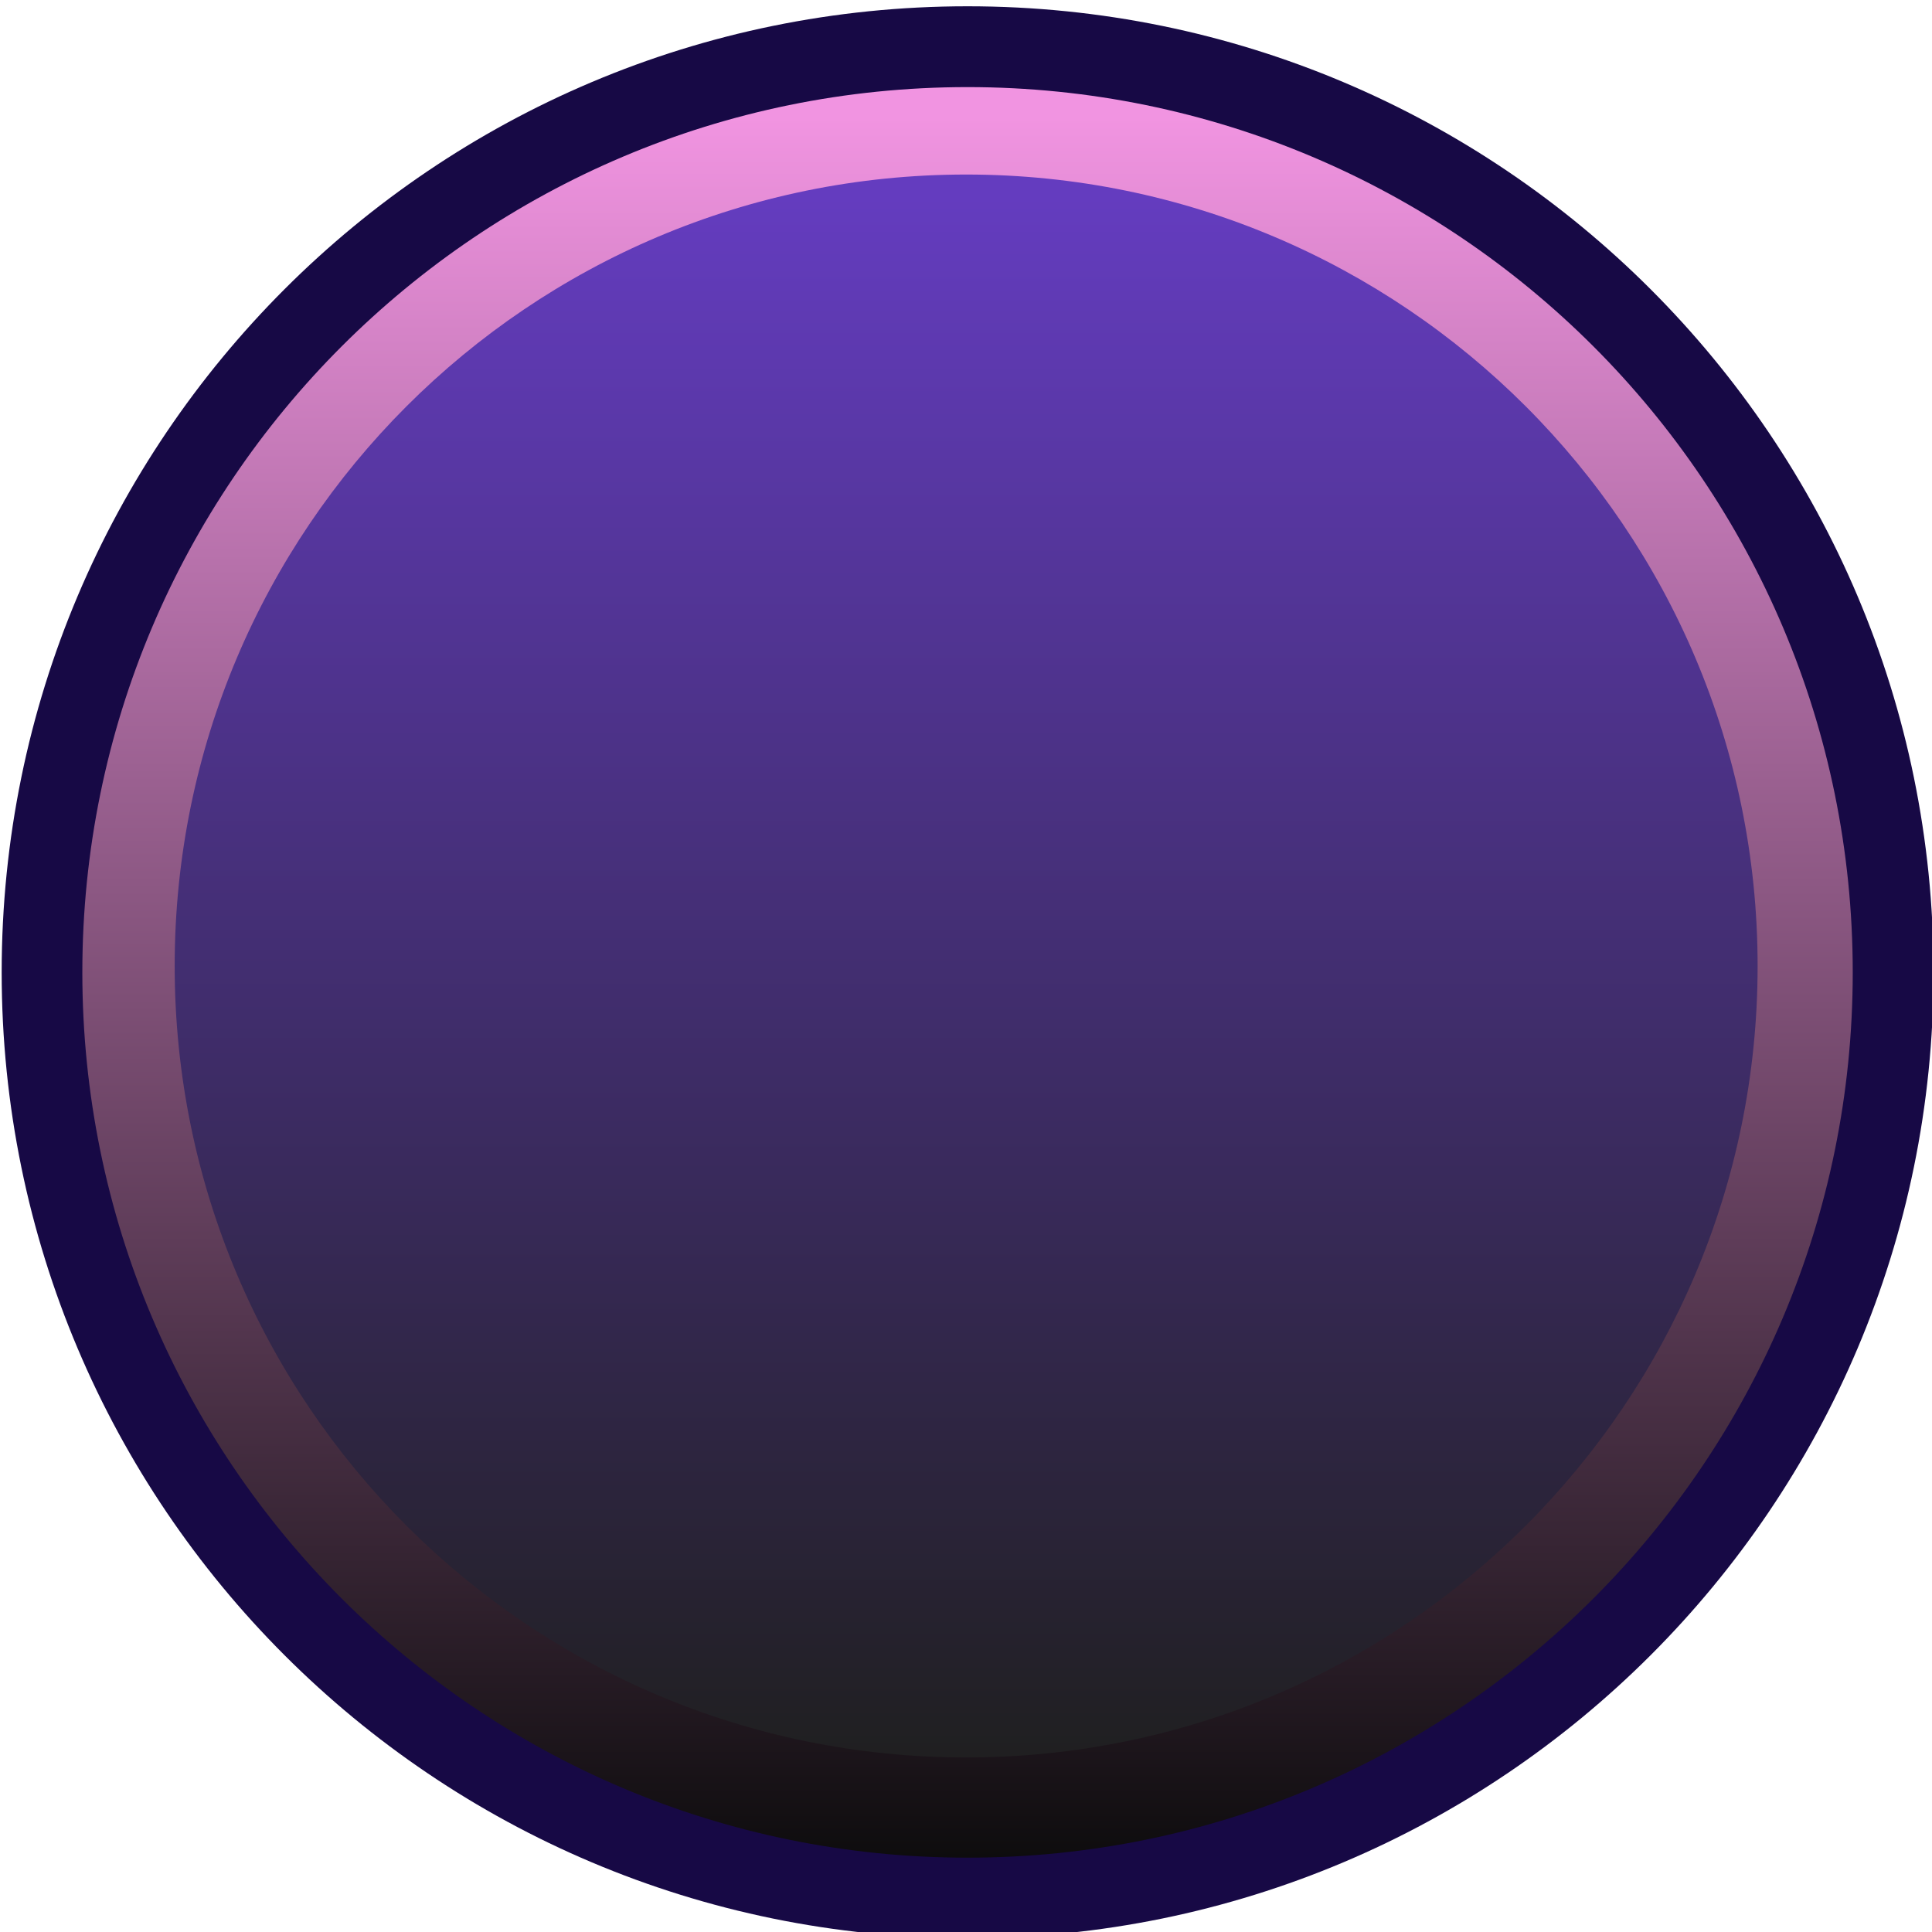 <?xml version="1.0" encoding="UTF-8" standalone="no"?>
<!-- Generator: Adobe Illustrator 25.2.3, SVG Export Plug-In . SVG Version: 6.00 Build 0)  -->

<svg
   version="1.0"
   id="svg7595"
   sodipodi:docname="SIMLightButton_0.svg"
   x="0px"
   y="0px"
   width="13.228"
   height="13.228"
   viewBox="0 0 13.228 13.228"
   enable-background="new 0 0 18 18"
   xml:space="preserve"
   inkscape:version="1.2.2 (732a01da63, 2022-12-09)"
   xmlns:inkscape="http://www.inkscape.org/namespaces/inkscape"
   xmlns:sodipodi="http://sodipodi.sourceforge.net/DTD/sodipodi-0.dtd"
   xmlns:xlink="http://www.w3.org/1999/xlink"
   xmlns="http://www.w3.org/2000/svg"
   xmlns:svg="http://www.w3.org/2000/svg"><defs
   id="defs1255"><linearGradient
     id="linearGradient5269"
     inkscape:swatch="solid"><stop
       style="stop-color:#bc9051;stop-opacity:1;"
       offset="0"
       id="stop5267" /></linearGradient><inkscape:path-effect
     effect="bspline"
     id="path-effect28295"
     is_visible="true"
     lpeversion="1"
     weight="33.333"
     steps="2"
     helper_size="0"
     apply_no_weight="true"
     apply_with_weight="true"
     only_selected="false" /><inkscape:path-effect
     effect="bspline"
     id="path-effect28279"
     is_visible="true"
     lpeversion="1"
     weight="33.333"
     steps="2"
     helper_size="0"
     apply_no_weight="true"
     apply_with_weight="true"
     only_selected="false" /><inkscape:path-effect
     effect="bspline"
     id="path-effect27181"
     is_visible="true"
     lpeversion="1"
     weight="33.333"
     steps="2"
     helper_size="0"
     apply_no_weight="true"
     apply_with_weight="true"
     only_selected="false" /><inkscape:path-effect
     effect="bspline"
     id="path-effect27171"
     is_visible="true"
     lpeversion="1"
     weight="33.333"
     steps="2"
     helper_size="0"
     apply_no_weight="true"
     apply_with_weight="true"
     only_selected="false" /><inkscape:path-effect
     effect="bspline"
     id="path-effect27161"
     is_visible="true"
     lpeversion="1"
     weight="33.333"
     steps="2"
     helper_size="0"
     apply_no_weight="true"
     apply_with_weight="true"
     only_selected="false" /><inkscape:path-effect
     effect="bspline"
     id="path-effect27151"
     is_visible="true"
     lpeversion="1"
     weight="33.333"
     steps="2"
     helper_size="0"
     apply_no_weight="true"
     apply_with_weight="true"
     only_selected="false" /><inkscape:path-effect
     effect="bspline"
     id="path-effect27141"
     is_visible="true"
     lpeversion="1"
     weight="33.333"
     steps="2"
     helper_size="0"
     apply_no_weight="true"
     apply_with_weight="true"
     only_selected="false" /><inkscape:path-effect
     effect="bspline"
     id="path-effect27131"
     is_visible="true"
     lpeversion="1"
     weight="33.333"
     steps="2"
     helper_size="0"
     apply_no_weight="true"
     apply_with_weight="true"
     only_selected="false" /><inkscape:path-effect
     effect="bspline"
     id="path-effect16779"
     is_visible="true"
     lpeversion="1"
     weight="33.333"
     steps="2"
     helper_size="0"
     apply_no_weight="true"
     apply_with_weight="true"
     only_selected="false" /><inkscape:path-effect
     effect="bspline"
     id="path-effect16767"
     is_visible="true"
     lpeversion="1"
     weight="33.333"
     steps="2"
     helper_size="0"
     apply_no_weight="true"
     apply_with_weight="true"
     only_selected="false" /><inkscape:path-effect
     effect="bspline"
     id="path-effect16755"
     is_visible="true"
     lpeversion="1"
     weight="33.333"
     steps="2"
     helper_size="0"
     apply_no_weight="true"
     apply_with_weight="true"
     only_selected="false" /><inkscape:path-effect
     effect="bspline"
     id="path-effect16729"
     is_visible="true"
     lpeversion="1"
     weight="33.333"
     steps="2"
     helper_size="0"
     apply_no_weight="true"
     apply_with_weight="true"
     only_selected="false" /><inkscape:path-effect
     effect="bspline"
     id="path-effect16719"
     is_visible="true"
     lpeversion="1"
     weight="33.333"
     steps="2"
     helper_size="0"
     apply_no_weight="true"
     apply_with_weight="true"
     only_selected="false" /><inkscape:path-effect
     effect="bspline"
     id="path-effect16493"
     is_visible="true"
     lpeversion="1"
     weight="33.333"
     steps="2"
     helper_size="0"
     apply_no_weight="true"
     apply_with_weight="true"
     only_selected="false" /><inkscape:path-effect
     effect="bspline"
     id="path-effect15691"
     is_visible="true"
     lpeversion="1"
     weight="33.333"
     steps="2"
     helper_size="0"
     apply_no_weight="true"
     apply_with_weight="true"
     only_selected="false" /><inkscape:path-effect
     effect="bspline"
     id="path-effect15681"
     is_visible="true"
     lpeversion="1"
     weight="33.333"
     steps="2"
     helper_size="0"
     apply_no_weight="true"
     apply_with_weight="true"
     only_selected="false" /><inkscape:path-effect
     effect="bspline"
     id="path-effect15671"
     is_visible="true"
     lpeversion="1"
     weight="33.333"
     steps="2"
     helper_size="0"
     apply_no_weight="true"
     apply_with_weight="true"
     only_selected="false" /><inkscape:path-effect
     effect="bspline"
     id="path-effect15661"
     is_visible="true"
     lpeversion="1"
     weight="33.333"
     steps="2"
     helper_size="0"
     apply_no_weight="true"
     apply_with_weight="true"
     only_selected="false" /><inkscape:path-effect
     effect="bspline"
     id="path-effect15651"
     is_visible="true"
     lpeversion="1"
     weight="33.333"
     steps="2"
     helper_size="0"
     apply_no_weight="true"
     apply_with_weight="true"
     only_selected="false" /><inkscape:path-effect
     effect="bspline"
     id="path-effect15587"
     is_visible="true"
     lpeversion="1"
     weight="33.333"
     steps="2"
     helper_size="0"
     apply_no_weight="true"
     apply_with_weight="true"
     only_selected="false" /><linearGradient
     id="linearGradient7378"><stop
       style="stop-color:#bd91df;stop-opacity:1;"
       offset="0"
       id="stop12941" /><stop
       style="stop-color:#28c6ff;stop-opacity:1;"
       offset="1"
       id="stop12943" /></linearGradient><rect
     x="-362.746"
     y="242.835"
     width="272.943"
     height="175.773"
     id="rect2576" /><rect
     x="0"
     y="456.791"
     width="76.8"
     height="28.878"
     id="rect405" /><linearGradient
     inkscape:collect="always"
     id="linearGradient1445"><stop
       style="stop-color:#e0e8f3;stop-opacity:1;"
       offset="0"
       id="stop1441" /><stop
       style="stop-color:#e0e8f3;stop-opacity:0;"
       offset="1"
       id="stop1443" /></linearGradient><rect
     x="7.071"
     y="69.296"
     width="26.163"
     height="19.092"
     id="rect292" /><rect
     x="7.071"
     y="69.296"
     width="26.163"
     height="19.092"
     id="rect374" /><linearGradient
     inkscape:collect="always"
     xlink:href="#linearGradient1445"
     id="linearGradient1451"
     x1="2.957"
     y1="5.593"
     x2="17.363"
     y2="5.593"
     gradientUnits="userSpaceOnUse" /><rect
     x="-362.746"
     y="242.835"
     width="272.943"
     height="175.773"
     id="rect725" /><rect
     x="-362.746"
     y="242.835"
     width="272.943"
     height="175.773"
     id="rect806" /><rect
     x="-362.746"
     y="242.835"
     width="272.943"
     height="175.773"
     id="rect872" /><mask
     maskUnits="userSpaceOnUse"
     id="mask12356-9"><path
       style="fill:#ff00ff;stroke:#fe5aff;stroke-width:0.102;stroke-linejoin:bevel;stroke-dasharray:none;stroke-opacity:1;paint-order:stroke fill markers"
       d="m 4.247,120.102 1e-7,-40.771 H 16.338 v 40.771 z"
       id="path12358-1"
       inkscape:label="mask" /></mask><mask
     maskUnits="userSpaceOnUse"
     id="mask12412-7"><path
       style="fill:#ff00ff;stroke:#fe5aff;stroke-width:0.102;stroke-linejoin:bevel;stroke-dasharray:none;stroke-opacity:1;paint-order:stroke fill markers"
       d="m 4.247,120.102 1e-7,-40.771 H 16.338 v 40.771 z"
       id="path12414-0"
       inkscape:label="mask" /></mask><mask
     maskUnits="userSpaceOnUse"
     id="mask12412-8"><path
       style="fill:#ff00ff;stroke:#fe5aff;stroke-width:0.102;stroke-linejoin:bevel;stroke-dasharray:none;stroke-opacity:1;paint-order:stroke fill markers"
       d="m 4.247,120.102 1e-7,-40.771 H 16.338 v 40.771 z"
       id="path12414-9"
       inkscape:label="mask" /></mask><mask
     maskUnits="userSpaceOnUse"
     id="mask12352-9"><path
       style="fill:#ff00ff;stroke:#fe5aff;stroke-width:0.102;stroke-linejoin:bevel;stroke-dasharray:none;stroke-opacity:1;paint-order:stroke fill markers"
       d="m 4.247,120.102 1e-7,-40.771 H 16.338 v 40.771 z"
       id="path12354-1"
       inkscape:label="mask" /></mask><mask
     maskUnits="userSpaceOnUse"
     id="mask12428-3"><path
       style="fill:#ff00ff;stroke:#fe5aff;stroke-width:0.102;stroke-linejoin:bevel;stroke-dasharray:none;stroke-opacity:1;paint-order:stroke fill markers"
       d="m 4.247,120.102 1e-7,-40.771 H 16.338 v 40.771 z"
       id="path12430-2"
       inkscape:label="mask" /></mask><mask
     maskUnits="userSpaceOnUse"
     id="mask12428-6"><path
       style="fill:#ff00ff;stroke:#fe5aff;stroke-width:0.102;stroke-linejoin:bevel;stroke-dasharray:none;stroke-opacity:1;paint-order:stroke fill markers"
       d="m 4.247,120.102 1e-7,-40.771 H 16.338 v 40.771 z"
       id="path12430-5"
       inkscape:label="mask" /></mask><clipPath
     clipPathUnits="userSpaceOnUse"
     id="clipPath4444"><path
       style="display:inline;fill:#ff00ff;stroke:#fe5aff;stroke-width:0.102;stroke-linejoin:bevel;stroke-dasharray:none;stroke-opacity:1;paint-order:stroke fill markers"
       d="m 4.247,120.102 1e-7,-40.771 H 16.338 v 40.771 z"
       id="path4446"
       inkscape:label="clip" /></clipPath><rect
     x="-362.746"
     y="242.835"
     width="272.943"
     height="175.773"
     id="rect30022" /><rect
     x="-362.746"
     y="242.835"
     width="272.943"
     height="175.773"
     id="rect2576-2" /><rect
     x="0"
     y="456.791"
     width="76.8"
     height="28.878"
     id="rect405-8" /><rect
     x="7.071"
     y="69.296"
     width="26.163"
     height="19.092"
     id="rect292-9" /><rect
     x="7.071"
     y="69.296"
     width="26.163"
     height="19.092"
     id="rect374-2" /><rect
     x="-362.746"
     y="242.835"
     width="272.943"
     height="175.773"
     id="rect725-6" /><rect
     x="-362.746"
     y="242.835"
     width="272.943"
     height="175.773"
     id="rect806-0" /><rect
     x="-362.746"
     y="242.835"
     width="272.943"
     height="175.773"
     id="rect872-1" /><mask
     maskUnits="userSpaceOnUse"
     id="mask12356-9-6"><path
       style="fill:#ff00ff;stroke:#fe5aff;stroke-width:0.102;stroke-linejoin:bevel;stroke-dasharray:none;stroke-opacity:1;paint-order:stroke fill markers"
       d="m 4.247,120.102 1e-7,-40.771 H 16.338 v 40.771 z"
       id="path12358-1-9"
       inkscape:label="mask" /></mask><mask
     maskUnits="userSpaceOnUse"
     id="mask12412-7-2"><path
       style="fill:#ff00ff;stroke:#fe5aff;stroke-width:0.102;stroke-linejoin:bevel;stroke-dasharray:none;stroke-opacity:1;paint-order:stroke fill markers"
       d="m 4.247,120.102 1e-7,-40.771 H 16.338 v 40.771 z"
       id="path12414-0-3"
       inkscape:label="mask" /></mask><mask
     maskUnits="userSpaceOnUse"
     id="mask12412-8-4"><path
       style="fill:#ff00ff;stroke:#fe5aff;stroke-width:0.102;stroke-linejoin:bevel;stroke-dasharray:none;stroke-opacity:1;paint-order:stroke fill markers"
       d="m 4.247,120.102 1e-7,-40.771 H 16.338 v 40.771 z"
       id="path12414-9-9"
       inkscape:label="mask" /></mask><mask
     maskUnits="userSpaceOnUse"
     id="mask12352-9-9"><path
       style="fill:#ff00ff;stroke:#fe5aff;stroke-width:0.102;stroke-linejoin:bevel;stroke-dasharray:none;stroke-opacity:1;paint-order:stroke fill markers"
       d="m 4.247,120.102 1e-7,-40.771 H 16.338 v 40.771 z"
       id="path12354-1-9"
       inkscape:label="mask" /></mask><mask
     maskUnits="userSpaceOnUse"
     id="mask12428-3-6"><path
       style="fill:#ff00ff;stroke:#fe5aff;stroke-width:0.102;stroke-linejoin:bevel;stroke-dasharray:none;stroke-opacity:1;paint-order:stroke fill markers"
       d="m 4.247,120.102 1e-7,-40.771 H 16.338 v 40.771 z"
       id="path12430-2-1"
       inkscape:label="mask" /></mask><mask
     maskUnits="userSpaceOnUse"
     id="mask12428-6-2"><path
       style="fill:#ff00ff;stroke:#fe5aff;stroke-width:0.102;stroke-linejoin:bevel;stroke-dasharray:none;stroke-opacity:1;paint-order:stroke fill markers"
       d="m 4.247,120.102 1e-7,-40.771 H 16.338 v 40.771 z"
       id="path12430-5-8"
       inkscape:label="mask" /></mask><clipPath
     clipPathUnits="userSpaceOnUse"
     id="clipPath4444-4"><path
       style="display:inline;fill:#ff00ff;stroke:#fe5aff;stroke-width:0.102;stroke-linejoin:bevel;stroke-dasharray:none;stroke-opacity:1;paint-order:stroke fill markers"
       d="m 4.247,120.102 1e-7,-40.771 H 16.338 v 40.771 z"
       id="path4446-9"
       inkscape:label="clip" /></clipPath><rect
     x="-362.746"
     y="242.835"
     width="60.788"
     height="29.02"
     id="rect2576-0" /><rect
     x="-362.746"
     y="242.835"
     width="60.788"
     height="29.02"
     id="rect2835" /><rect
     x="-362.746"
     y="242.835"
     width="60.788"
     height="29.02"
     id="rect12331" /><rect
     x="-362.746"
     y="242.835"
     width="60.788"
     height="29.02"
     id="rect12359" /><inkscape:path-effect
     effect="bspline"
     id="path-effect15587-8"
     is_visible="true"
     lpeversion="1"
     weight="33.333"
     steps="2"
     helper_size="0"
     apply_no_weight="true"
     apply_with_weight="true"
     only_selected="false" /><inkscape:path-effect
     effect="bspline"
     id="path-effect15651-0"
     is_visible="true"
     lpeversion="1"
     weight="33.333"
     steps="2"
     helper_size="0"
     apply_no_weight="true"
     apply_with_weight="true"
     only_selected="false" /><inkscape:path-effect
     effect="bspline"
     id="path-effect15661-3"
     is_visible="true"
     lpeversion="1"
     weight="33.333"
     steps="2"
     helper_size="0"
     apply_no_weight="true"
     apply_with_weight="true"
     only_selected="false" /><inkscape:path-effect
     effect="bspline"
     id="path-effect15671-9"
     is_visible="true"
     lpeversion="1"
     weight="33.333"
     steps="2"
     helper_size="0"
     apply_no_weight="true"
     apply_with_weight="true"
     only_selected="false" /><inkscape:path-effect
     effect="bspline"
     id="path-effect15681-3"
     is_visible="true"
     lpeversion="1"
     weight="33.333"
     steps="2"
     helper_size="0"
     apply_no_weight="true"
     apply_with_weight="true"
     only_selected="false" /><inkscape:path-effect
     effect="bspline"
     id="path-effect15691-1"
     is_visible="true"
     lpeversion="1"
     weight="33.333"
     steps="2"
     helper_size="0"
     apply_no_weight="true"
     apply_with_weight="true"
     only_selected="false" /><clipPath
     id="clip89"><rect
       y="0"
       x="0"
       width="18"
       height="19"
       id="rect4864" /></clipPath><clipPath
     id="clip90"><path
       inkscape:connector-curvature="0"
       d="m 0.898,0.129 h 16.25 v 17.883 h -16.25 z m 0,0"
       id="path4861" /></clipPath><mask
     id="mask44"><g
       style="filter:url(#alpha)"
       id="g4858"
       transform="matrix(0.265,0,0,0.265,89.359,128.578)"><rect
         x="0"
         y="0"
         width="3052.87"
         height="3351.5"
         style="fill:#000000;fill-opacity:0.15;stroke:none"
         id="rect4856" /></g></mask><filter
     id="alpha"
     filterUnits="objectBoundingBox"
     x="0"
     y="0"
     width="1"
     height="1"><feColorMatrix
       type="matrix"
       in="SourceGraphic"
       values="0 0 0 0 1 0 0 0 0 1 0 0 0 0 1 0 0 0 1 0"
       id="feColorMatrix4149" /></filter><clipPath
     id="clipPath17821"><rect
       y="0"
       x="0"
       width="18"
       height="19"
       id="rect17819" /></clipPath><clipPath
     id="clipPath17825"><path
       inkscape:connector-curvature="0"
       d="m 0.898,0.129 h 16.25 v 17.883 h -16.25 z m 0,0"
       id="path17823" /></clipPath><clipPath
     id="clip87"><rect
       y="0"
       x="0"
       width="24"
       height="26"
       id="rect4848" /></clipPath><clipPath
     id="clip88"><path
       inkscape:connector-curvature="0"
       d="m 0.684,0.922 h 22.68 v 24.938 H 0.684 Z m 0,0"
       id="path4845" /></clipPath><mask
     id="mask43"><g
       style="filter:url(#alpha)"
       id="g4842"
       transform="matrix(0.265,0,0,0.265,89.359,128.578)"><rect
         x="0"
         y="0"
         width="3052.87"
         height="3351.5"
         style="fill:#000000;fill-opacity:0.15;stroke:none"
         id="rect4840" /></g></mask><filter
     id="filter17836"
     filterUnits="objectBoundingBox"
     x="0"
     y="0"
     width="1"
     height="1"><feColorMatrix
       type="matrix"
       in="SourceGraphic"
       values="0 0 0 0 1 0 0 0 0 1 0 0 0 0 1 0 0 0 1 0"
       id="feColorMatrix17834" /></filter><clipPath
     id="clipPath17840"><rect
       y="0"
       x="0"
       width="24"
       height="26"
       id="rect17838" /></clipPath><clipPath
     id="clipPath17844"><path
       inkscape:connector-curvature="0"
       d="m 0.684,0.922 h 22.68 v 24.938 H 0.684 Z m 0,0"
       id="path17842" /></clipPath></defs>
<sodipodi:namedview
   bordercolor="#666666"
   borderopacity="1.0"
   fit-margin-bottom="0"
   fit-margin-left="0"
   fit-margin-right="0"
   fit-margin-top="0"
   id="base"
   inkscape:current-layer="g5959-5_65_"
   inkscape:cx="-6.8303571"
   inkscape:cy="29.642857"
   inkscape:document-units="mm"
   inkscape:pageopacity="0.0"
   inkscape:pageshadow="2"
   inkscape:window-height="1041"
   inkscape:window-maximized="0"
   inkscape:window-width="1904"
   inkscape:window-x="0"
   inkscape:window-y="0"
   inkscape:zoom="11.2"
   pagecolor="#ffffff"
   showgrid="false"
   units="px"
   inkscape:showpageshadow="2"
   inkscape:pagecheckerboard="0"
   inkscape:deskcolor="#d1d1d1">
	</sodipodi:namedview>
<g
   id="layer1"
   transform="translate(-49.66,-70.737)"
   inkscape:groupmode="layer"
   inkscape:label="Layer 1">
	<g
   id="g1235"
   style="display:inline"
   transform="matrix(0.735,0,0,0.735,15.299,20.886)">
		<defs
   id="defs1230">
			<rect
   id="SVGID_1_"
   x="46.755"
   y="67.833"
   width="18"
   height="18" />
		</defs>
		<clipPath
   id="SVGID_2_">
			<use
   xlink:href="#SVGID_1_"
   overflow="visible"
   id="use1232" />
		</clipPath>
	</g>
</g>
<g
   id="g5959-5_67_"
   transform="matrix(1.085,0,0,1.085,324.459,1287.989)">
	<path
   id="path5961-3_67_"
   inkscape:connector-curvature="0"
   d="m -286.839,-1180.951 c 0,3.366 -2.73,6.095 -6.096,6.095 -3.366,0 -6.095,-2.729 -6.095,-6.095 0,-3.368 2.729,-6.096 6.095,-6.096 3.366,0 6.096,2.729 6.096,6.096"
   style="fill:#170945;fill-opacity:1;stroke-width:0.677"
   inkscape:label="outerst" />
</g>
<g
   id="g5959-5_66_"
   transform="matrix(1.085,0,0,1.085,324.459,1287.989)"
   style="display:inline">
	
		<linearGradient
   id="path5961-3_1_"
   gradientUnits="userSpaceOnUse"
   x1="-590.613"
   y1="-2201.385"
   x2="-574.118"
   y2="-2201.385"
   gradientTransform="matrix(0,0.677,-0.677,0,-1783.96,-786.508)">
		<stop
   offset="0"
   style="stop-color:#f194e1;stop-opacity:1;"
   id="stop1240" />
		<stop
   offset="1"
   style="stop-color:#0A0A0A"
   id="stop1242" />
	</linearGradient>
	<path
   id="path5961-3_66_"
   inkscape:connector-curvature="0"
   fill="url(#path5961-3_1_)"
   d="m -298.521,-1180.951 c 0,-3.085 2.502,-5.586 5.586,-5.586 3.084,0 5.586,2.501 5.586,5.586 0,3.086 -2.501,5.587 -5.586,5.587 -3.085,0 -5.586,-2.5 -5.586,-5.587"
   style="display:inline;fill:url(#path5961-3_1_);stroke-width:0.677"
   inkscape:label="outer" />
</g>
<g
   id="g5959-5_65_"
   transform="translate(299.031,1187.047)">
	
		<linearGradient
   id="path5961-3_2_"
   gradientUnits="userSpaceOnUse"
   x1="844.57"
   y1="-5065.533"
   x2="859.318"
   y2="-5065.533"
   gradientTransform="matrix(0,0.735,-0.735,0,-4015.119,-1806.534)">
		<stop
   offset="0.006"
   style="stop-color:#643cbf;stop-opacity:1;"
   id="stop1247" />
		<stop
   offset="1"
   style="stop-color:#1F1F1F"
   id="stop1249" />
	</linearGradient>
	<path
   id="path5961-3_65_"
   inkscape:connector-curvature="0"
   fill="url(#path5961-3_2_)"
   d="m -292.416,-1185.852 c 2.993,0 5.419,2.427 5.419,5.419 0,2.992 -2.426,5.419 -5.419,5.419 -2.994,0 -5.419,-2.426 -5.419,-5.419 0,-2.993 2.426,-5.419 5.419,-5.419"
   style="fill:url(#path5961-3_2_);stroke-width:0.735" />
</g>
</svg>
